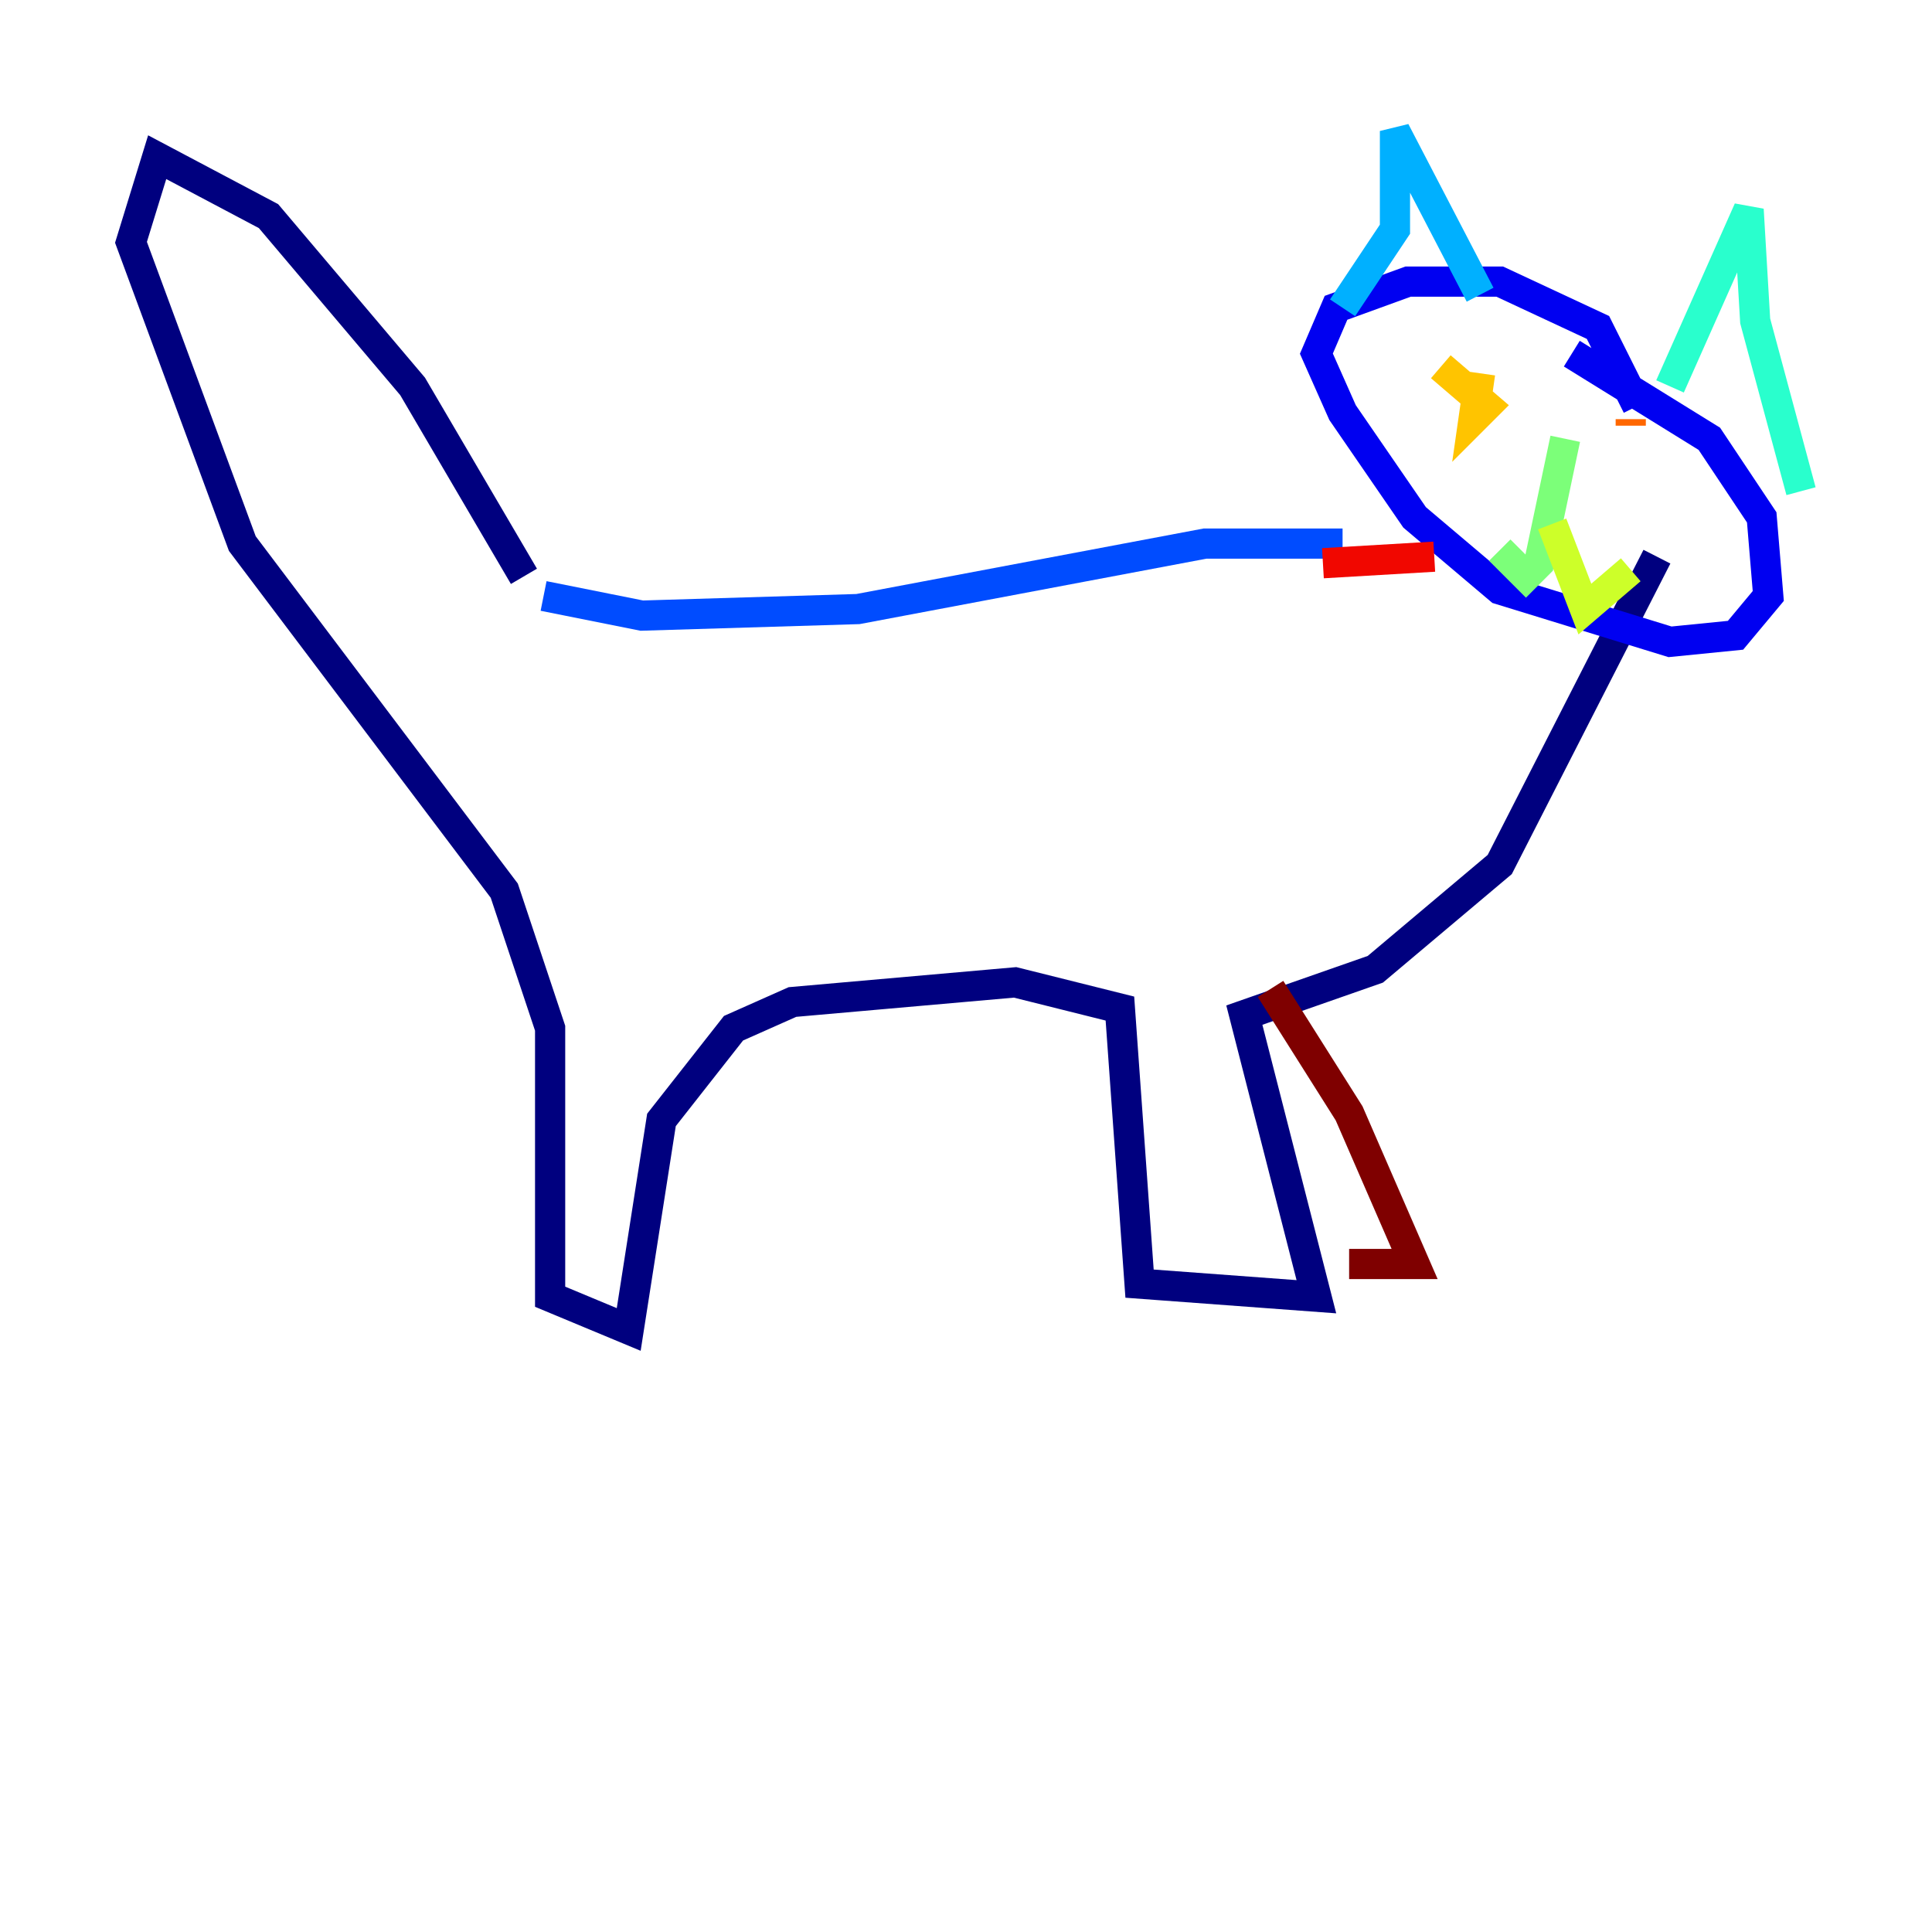 <?xml version="1.0" encoding="utf-8" ?>
<svg baseProfile="tiny" height="128" version="1.2" viewBox="0,0,128,128" width="128" xmlns="http://www.w3.org/2000/svg" xmlns:ev="http://www.w3.org/2001/xml-events" xmlns:xlink="http://www.w3.org/1999/xlink"><defs /><polyline fill="none" points="34.712,38.183 27.336,25.6 17.79,14.319 10.414,10.414 8.678,16.054 16.054,36.014 33.41,59.01 36.447,68.122 36.447,85.912 41.654,88.081 43.824,74.197 48.597,68.122 52.502,66.386 67.254,65.085 74.197,66.82 75.498,85.044 87.214,85.912 82.441,67.254 91.119,64.217 99.363,57.275 109.776,36.881" stroke="#00007f" stroke-width="2" /><polyline fill="none" points="108.475,26.902 105.871,21.695 99.363,18.658 93.288,18.658 88.515,20.393 87.214,23.43 88.949,27.336 93.722,34.278 99.363,39.051 110.644,42.522 114.983,42.088 117.153,39.485 116.719,34.278 113.248,29.071 104.136,23.43" stroke="#0000f1" stroke-width="2" /><polyline fill="none" points="88.949,36.014 79.837,36.014 56.841,40.352 42.522,40.786 36.014,39.485" stroke="#004cff" stroke-width="2" /><polyline fill="none" points="88.949,20.393 92.42,15.186 92.42,8.678 98.061,19.525" stroke="#00b0ff" stroke-width="2" /><polyline fill="none" points="110.644,25.6 115.851,13.885 116.285,21.261 119.322,32.542" stroke="#29ffcd" stroke-width="2" /><polyline fill="none" points="103.702,29.071 101.966,37.315 101.098,38.183 99.363,36.447" stroke="#7cff79" stroke-width="2" /><polyline fill="none" points="102.834,34.712 105.003,40.352 108.041,37.749" stroke="#cdff29" stroke-width="2" /><polyline fill="none" points="98.061,24.732 97.627,27.77 98.495,26.902 95.458,24.298" stroke="#ffc400" stroke-width="2" /><polyline fill="none" points="108.041,27.77 108.041,28.203" stroke="#ff6700" stroke-width="2" /><polyline fill="none" points="87.647,37.315 95.024,36.881" stroke="#f10700" stroke-width="2" /><polyline fill="none" points="84.176,65.519 89.383,73.763 93.722,83.742 89.383,83.742" stroke="#7f0000" stroke-width="2" /></svg>